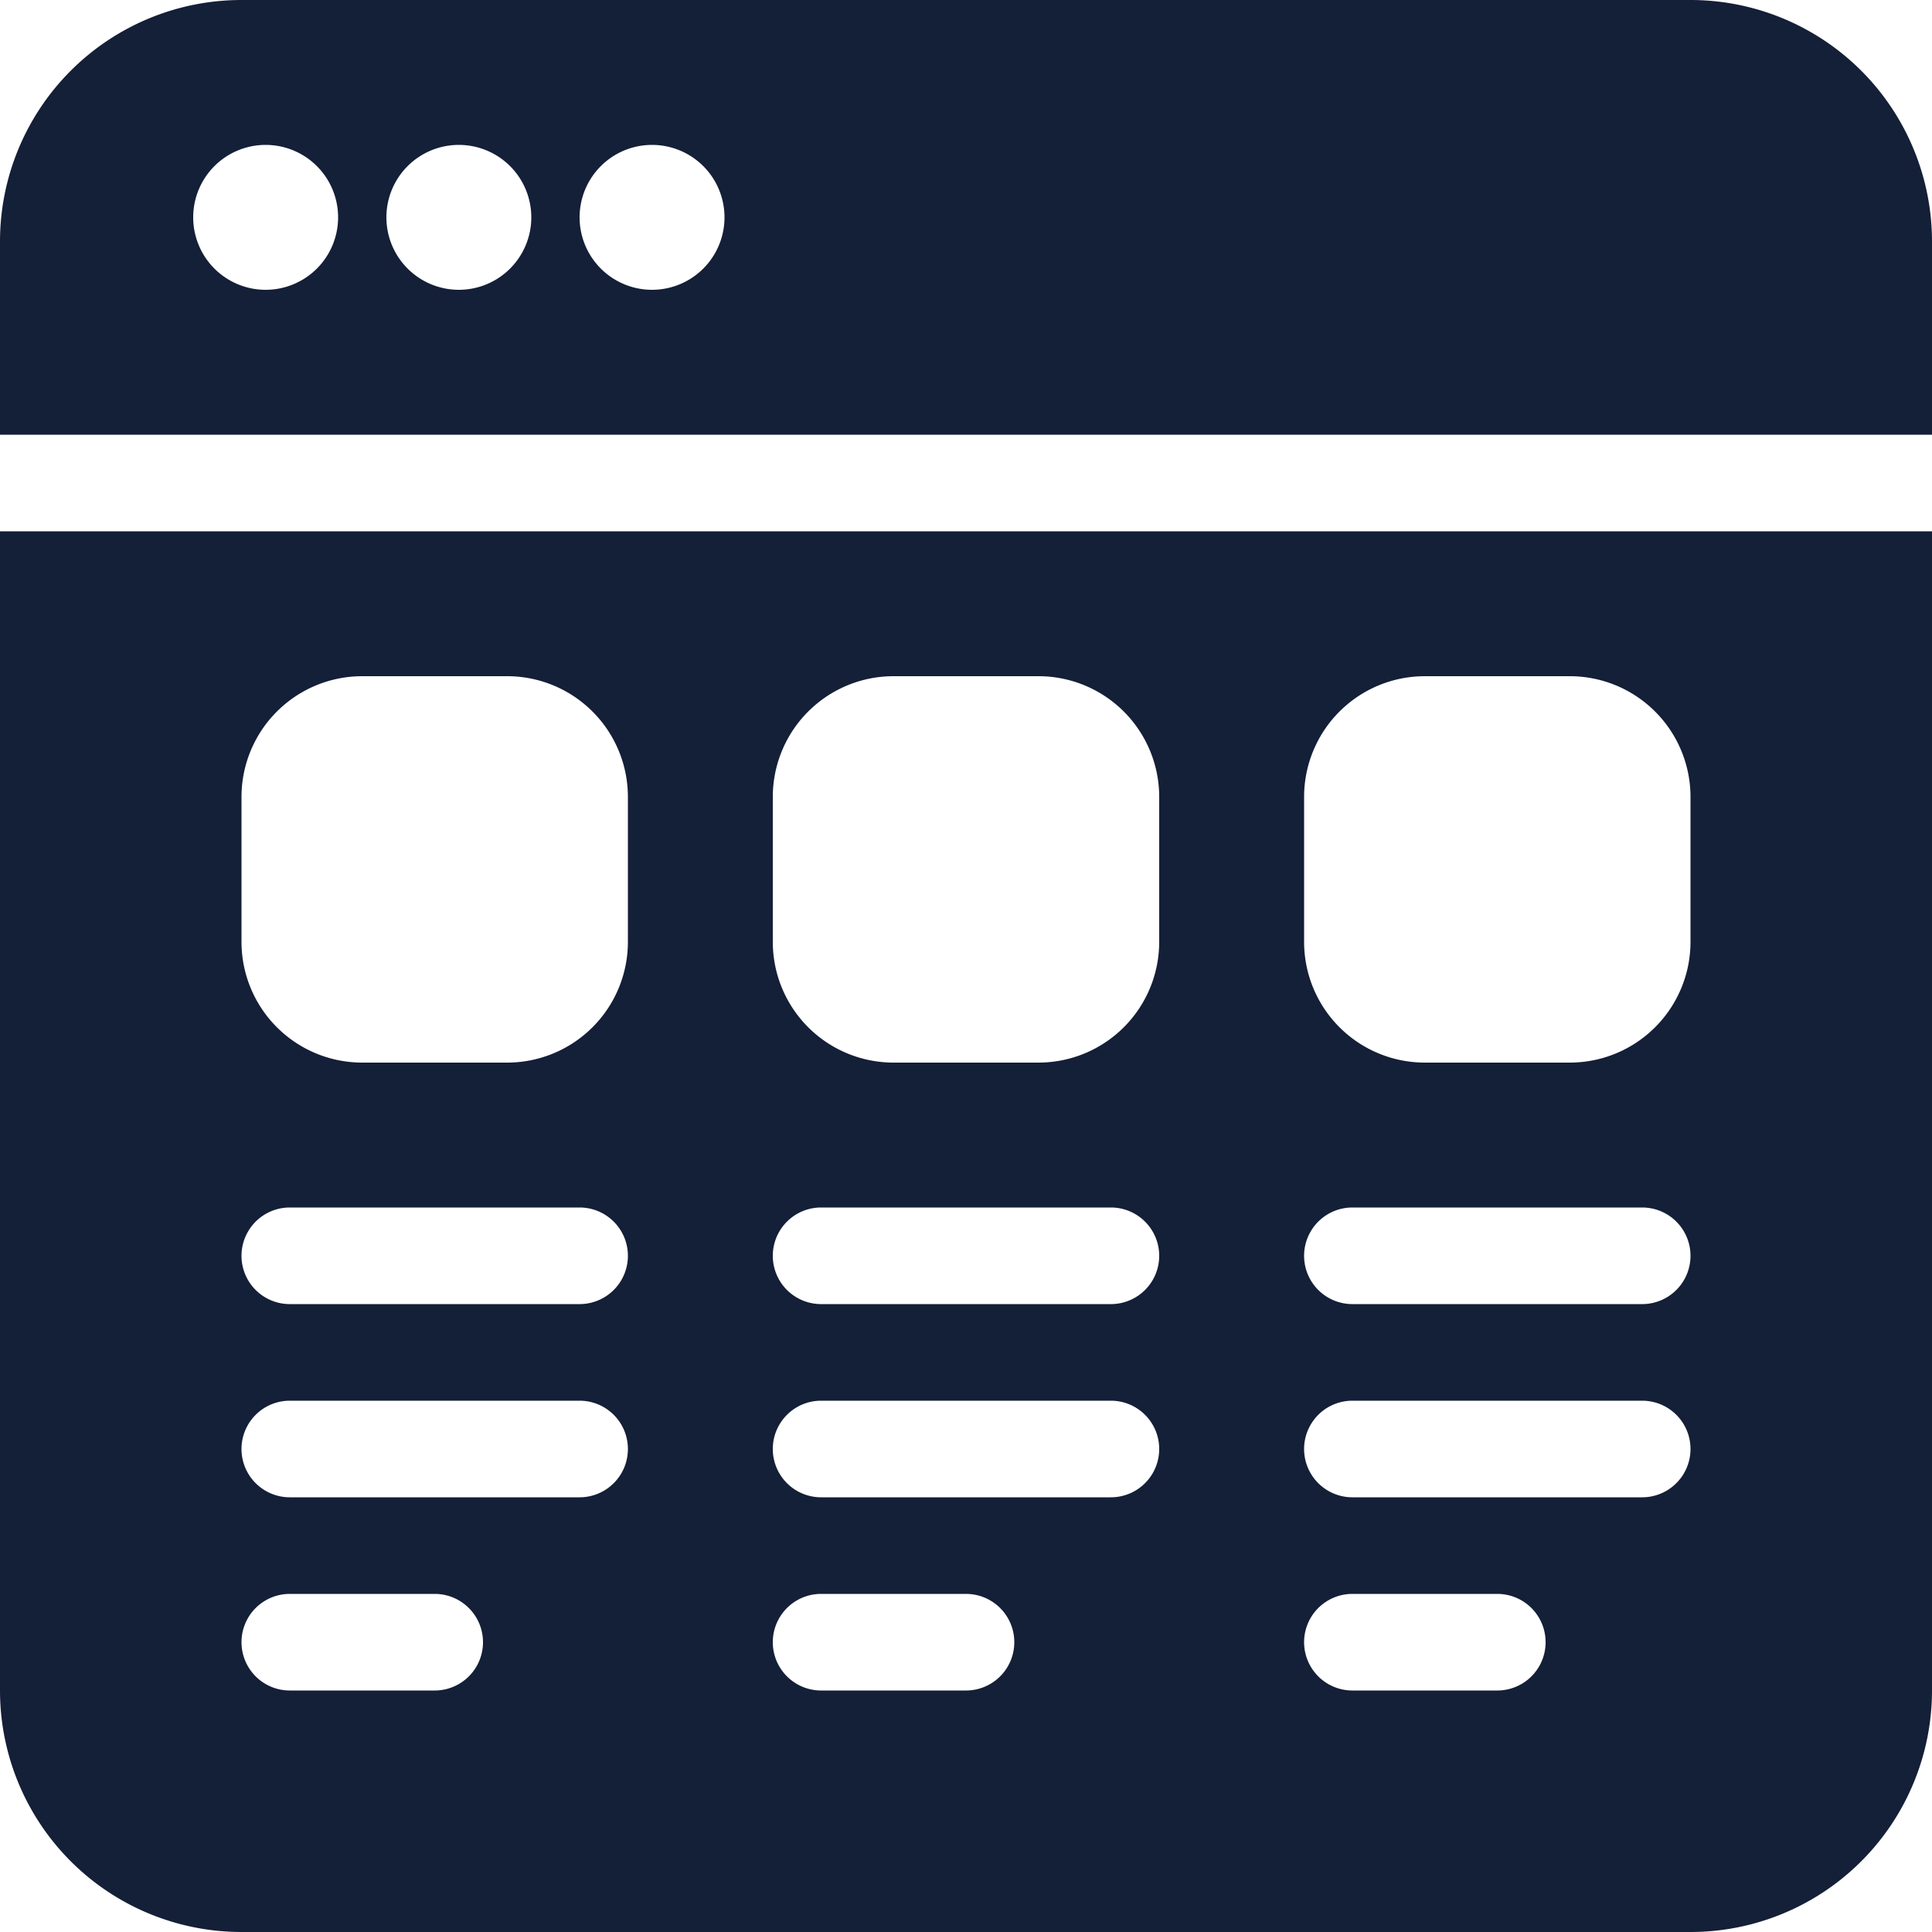 <svg id="Layer_1" data-name="Layer 1" xmlns="http://www.w3.org/2000/svg" viewBox="0 0 512 512"><defs><style>.cls-1{fill:#141f38;}</style></defs><title>browser-10-glyph</title><path class="cls-1" d="M0,448a64,64,0,0,0,64,64H448a64,64,0,0,0,64-64V140.8H0ZM345.6,211.2a32,32,0,0,1,32-32H416a32,32,0,0,1,32,32v38.4a32,32,0,0,1-32,32H377.6a32,32,0,0,1-32-32ZM358.4,320h76.8a12.8,12.8,0,0,1,0,25.6H358.4a12.8,12.8,0,1,1,0-25.6Zm0,51.2h76.8a12.8,12.8,0,1,1,0,25.6H358.4a12.8,12.8,0,1,1,0-25.6Zm0,51.2h38.4a12.8,12.8,0,0,1,0,25.6H358.4a12.8,12.8,0,1,1,0-25.6ZM204.8,211.2a32,32,0,0,1,32-32h38.4a32,32,0,0,1,32,32v38.4a32,32,0,0,1-32,32H236.8a32,32,0,0,1-32-32ZM217.6,320h76.8a12.8,12.8,0,0,1,0,25.6H217.6a12.8,12.8,0,1,1,0-25.6Zm0,51.2h76.8a12.8,12.8,0,0,1,0,25.6H217.6a12.8,12.8,0,1,1,0-25.6Zm0,51.2H256a12.8,12.8,0,0,1,0,25.6H217.6a12.8,12.8,0,1,1,0-25.6ZM64,211.2a32,32,0,0,1,32-32h38.4a32,32,0,0,1,32,32v38.4a32,32,0,0,1-32,32H96a32,32,0,0,1-32-32ZM76.8,320h76.8a12.8,12.8,0,0,1,0,25.6H76.8a12.8,12.8,0,1,1,0-25.6Zm0,51.2h76.8a12.8,12.8,0,1,1,0,25.6H76.8a12.8,12.8,0,1,1,0-25.6Zm0,51.2h38.4a12.8,12.8,0,0,1,0,25.6H76.8a12.8,12.8,0,1,1,0-25.6ZM448,0H64A64,64,0,0,0,0,64v51.2H512V64A64,64,0,0,0,448,0ZM70.4,76.8A19.2,19.2,0,1,1,89.6,57.6,19.2,19.2,0,0,1,70.4,76.8Zm51.2,0a19.2,19.2,0,1,1,19.2-19.2A19.2,19.2,0,0,1,121.6,76.8Zm51.2,0A19.2,19.2,0,1,1,192,57.6,19.2,19.2,0,0,1,172.8,76.8Z"/></svg>